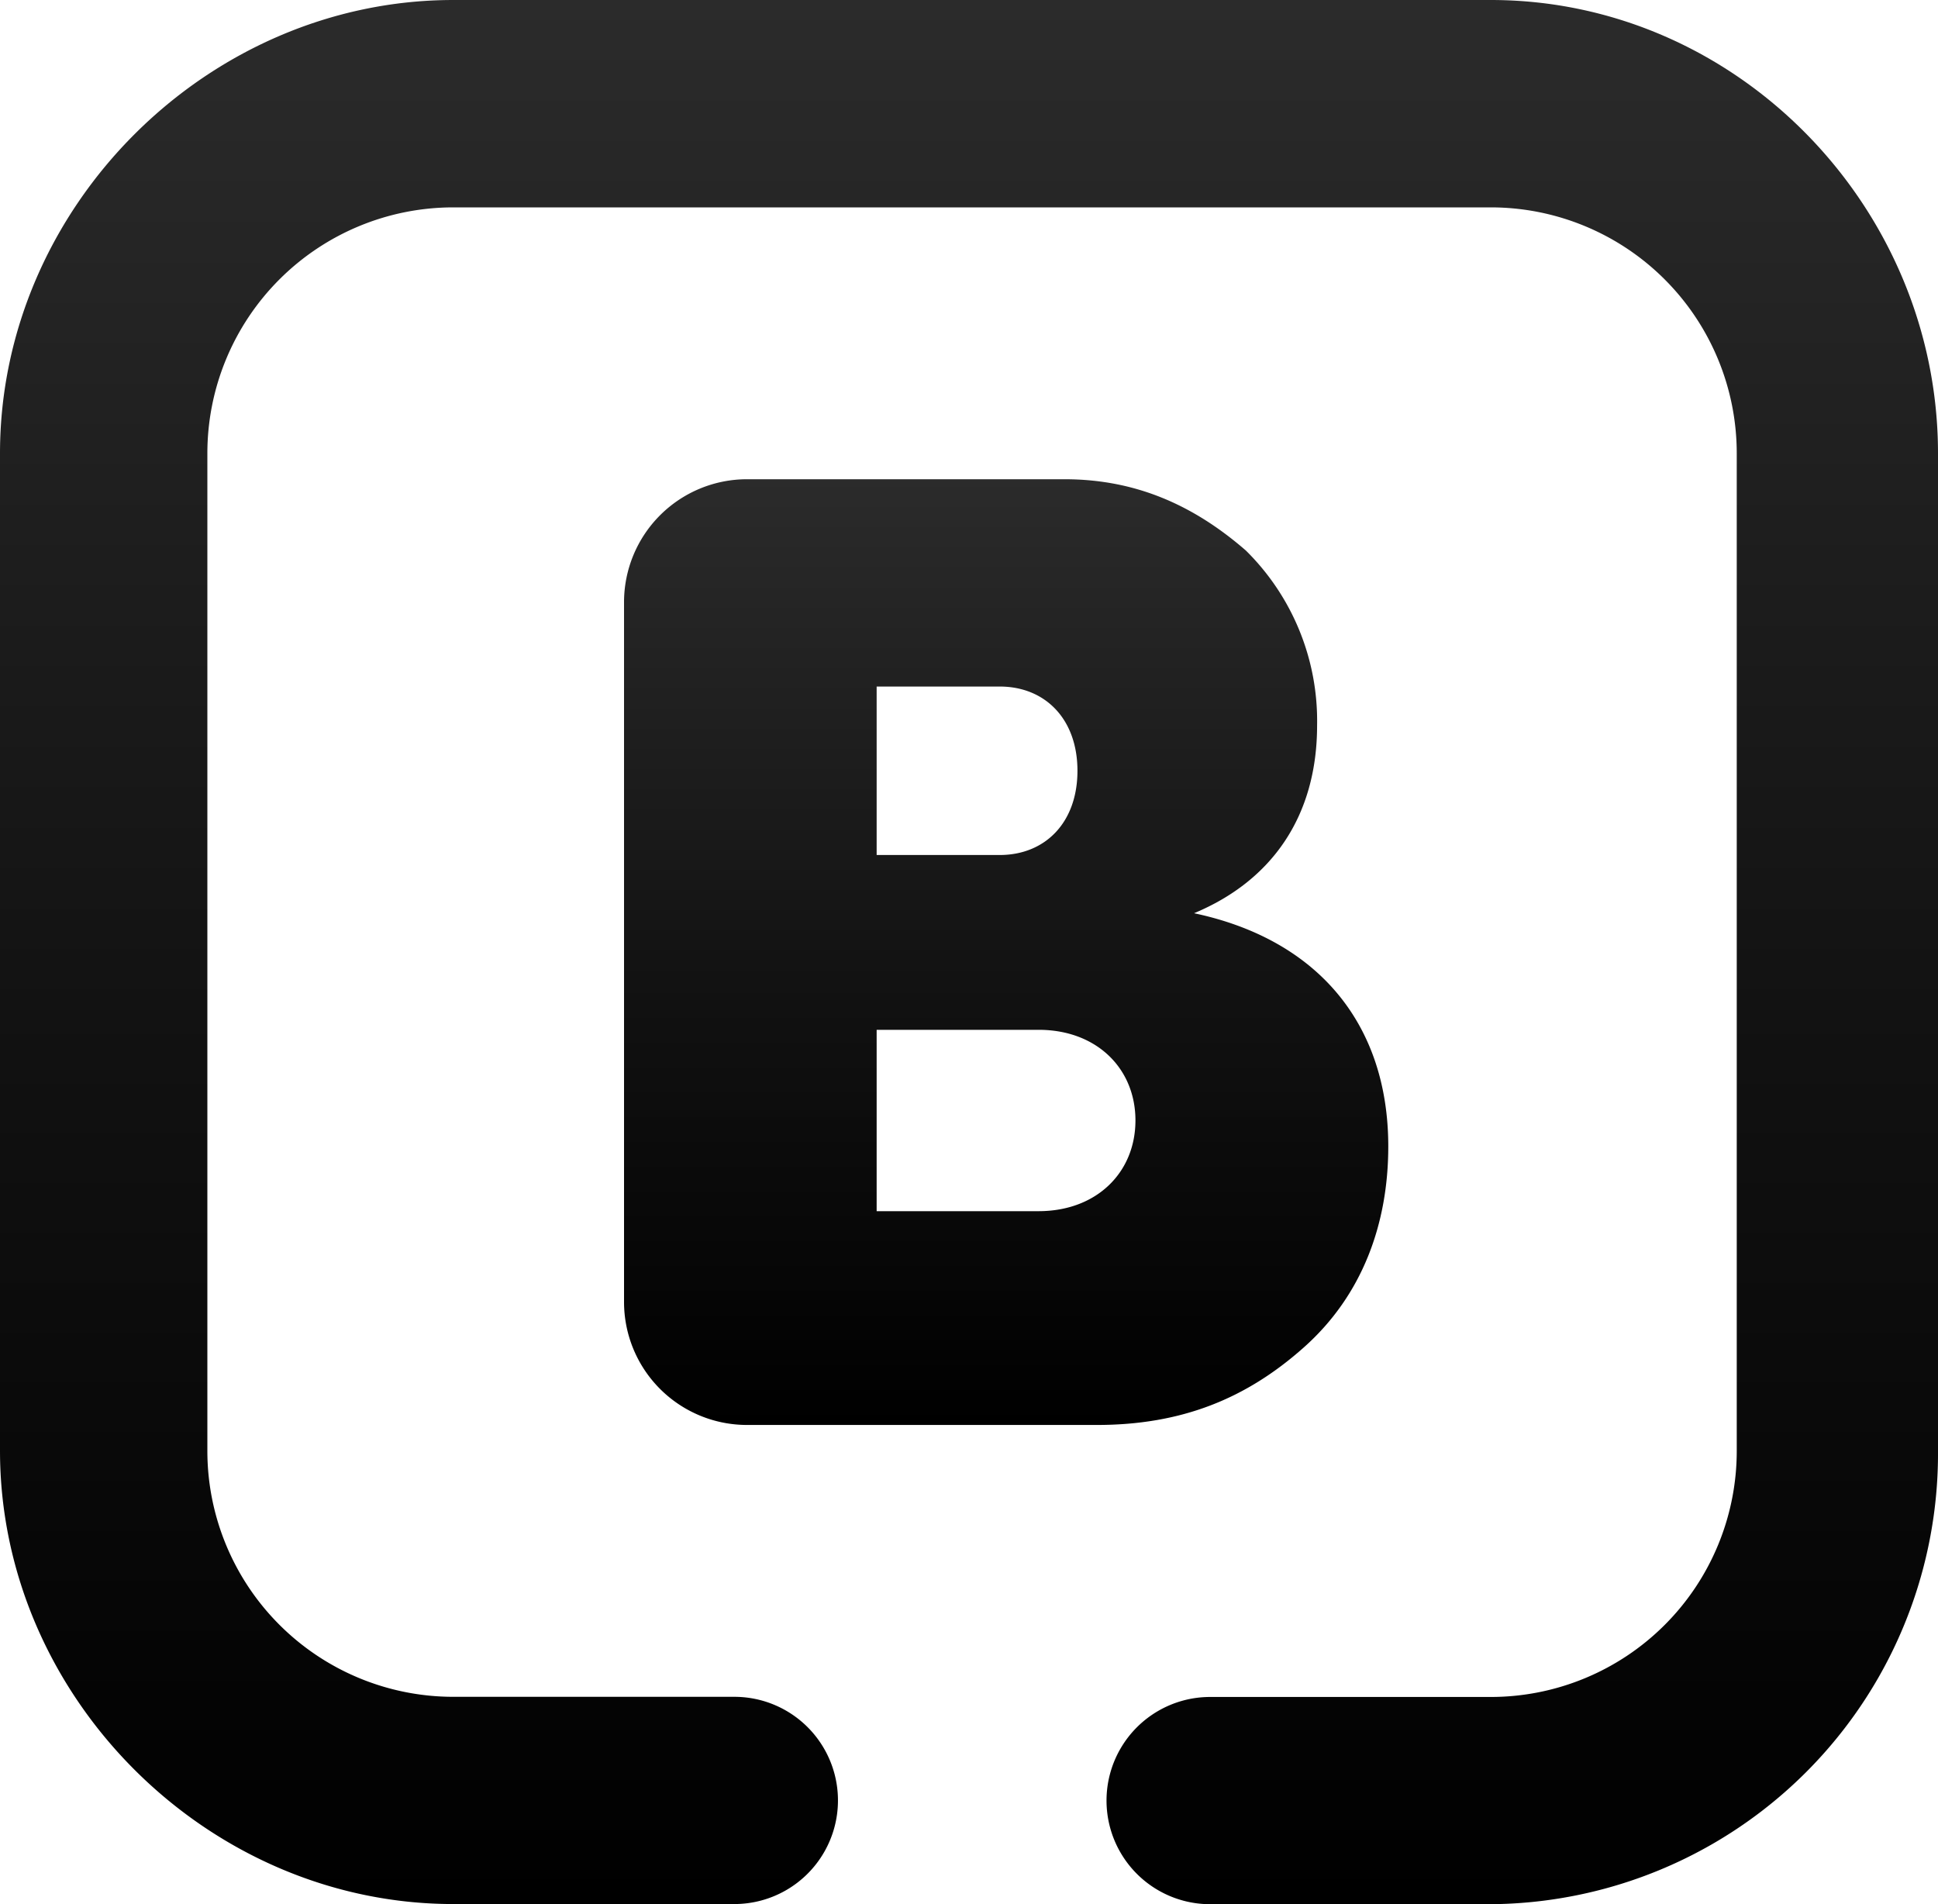 <svg id="Layer_1" data-name="Layer 1" xmlns="http://www.w3.org/2000/svg" xmlns:xlink="http://www.w3.org/1999/xlink" viewBox="0 0 260 255.45"><defs><style>.cls-1{fill:url(#linear-gradient);}.cls-2{fill:url(#linear-gradient-2);}</style><linearGradient id="linear-gradient" x1="134.99" y1="-619.77" x2="134.99" y2="-747.29" gradientTransform="matrix(1, 0, 0, -1, 0, -555.83)" gradientUnits="userSpaceOnUse"><stop offset="0" stop-color="#2b2b2b"/><stop offset="0.53" stop-color="#121212"/><stop offset="1"/></linearGradient><linearGradient id="linear-gradient-2" x1="130" y1="-555.83" x2="130" y2="-811.29" xlink:href="#linear-gradient"/></defs><title>Active</title><path class="cls-1" d="M160.19,122.51c10.43-4.34,16.51-13,16.51-25.2a32.09,32.09,0,0,0-9.56-23.46c-7-6.08-14.77-9.56-24.33-9.56H100.23A16.5,16.5,0,0,0,83.72,80.81v93.84a16.5,16.5,0,0,0,16.51,16.51h46.92c11.3,0,20-3.48,27.8-10.43s11.3-16.51,11.3-26.94C186.25,137.28,176.7,126,160.19,122.51ZM117.61,92.1h16.51c6.08,0,10.43,4.34,10.43,11.3s-4.34,11.3-10.43,11.3H117.61V92.1Zm21.72,70.38H117.61V138.15h21.72c7.82,0,13,5.21,13,12.16S147.15,162.48,139.33,162.48Z"/><path class="cls-2" d="M260,60.82V194.63a60.45,60.45,0,0,1-60.82,60.82H162.35a13.9,13.9,0,0,1,0-27.8H200a33,33,0,0,0,33-33V60.82a33,33,0,0,0-33-33H60.82a33,33,0,0,0-33,33V194.63a33,33,0,0,0,33,33h37.7a13.9,13.9,0,1,1,0,27.8H60.82c-33,0-60.82-27.8-60.82-60.82V60.82C0,27.8,27.8,0,60.82,0H200C233.06,0,260,27.8,260,60.82Z"/></svg>
